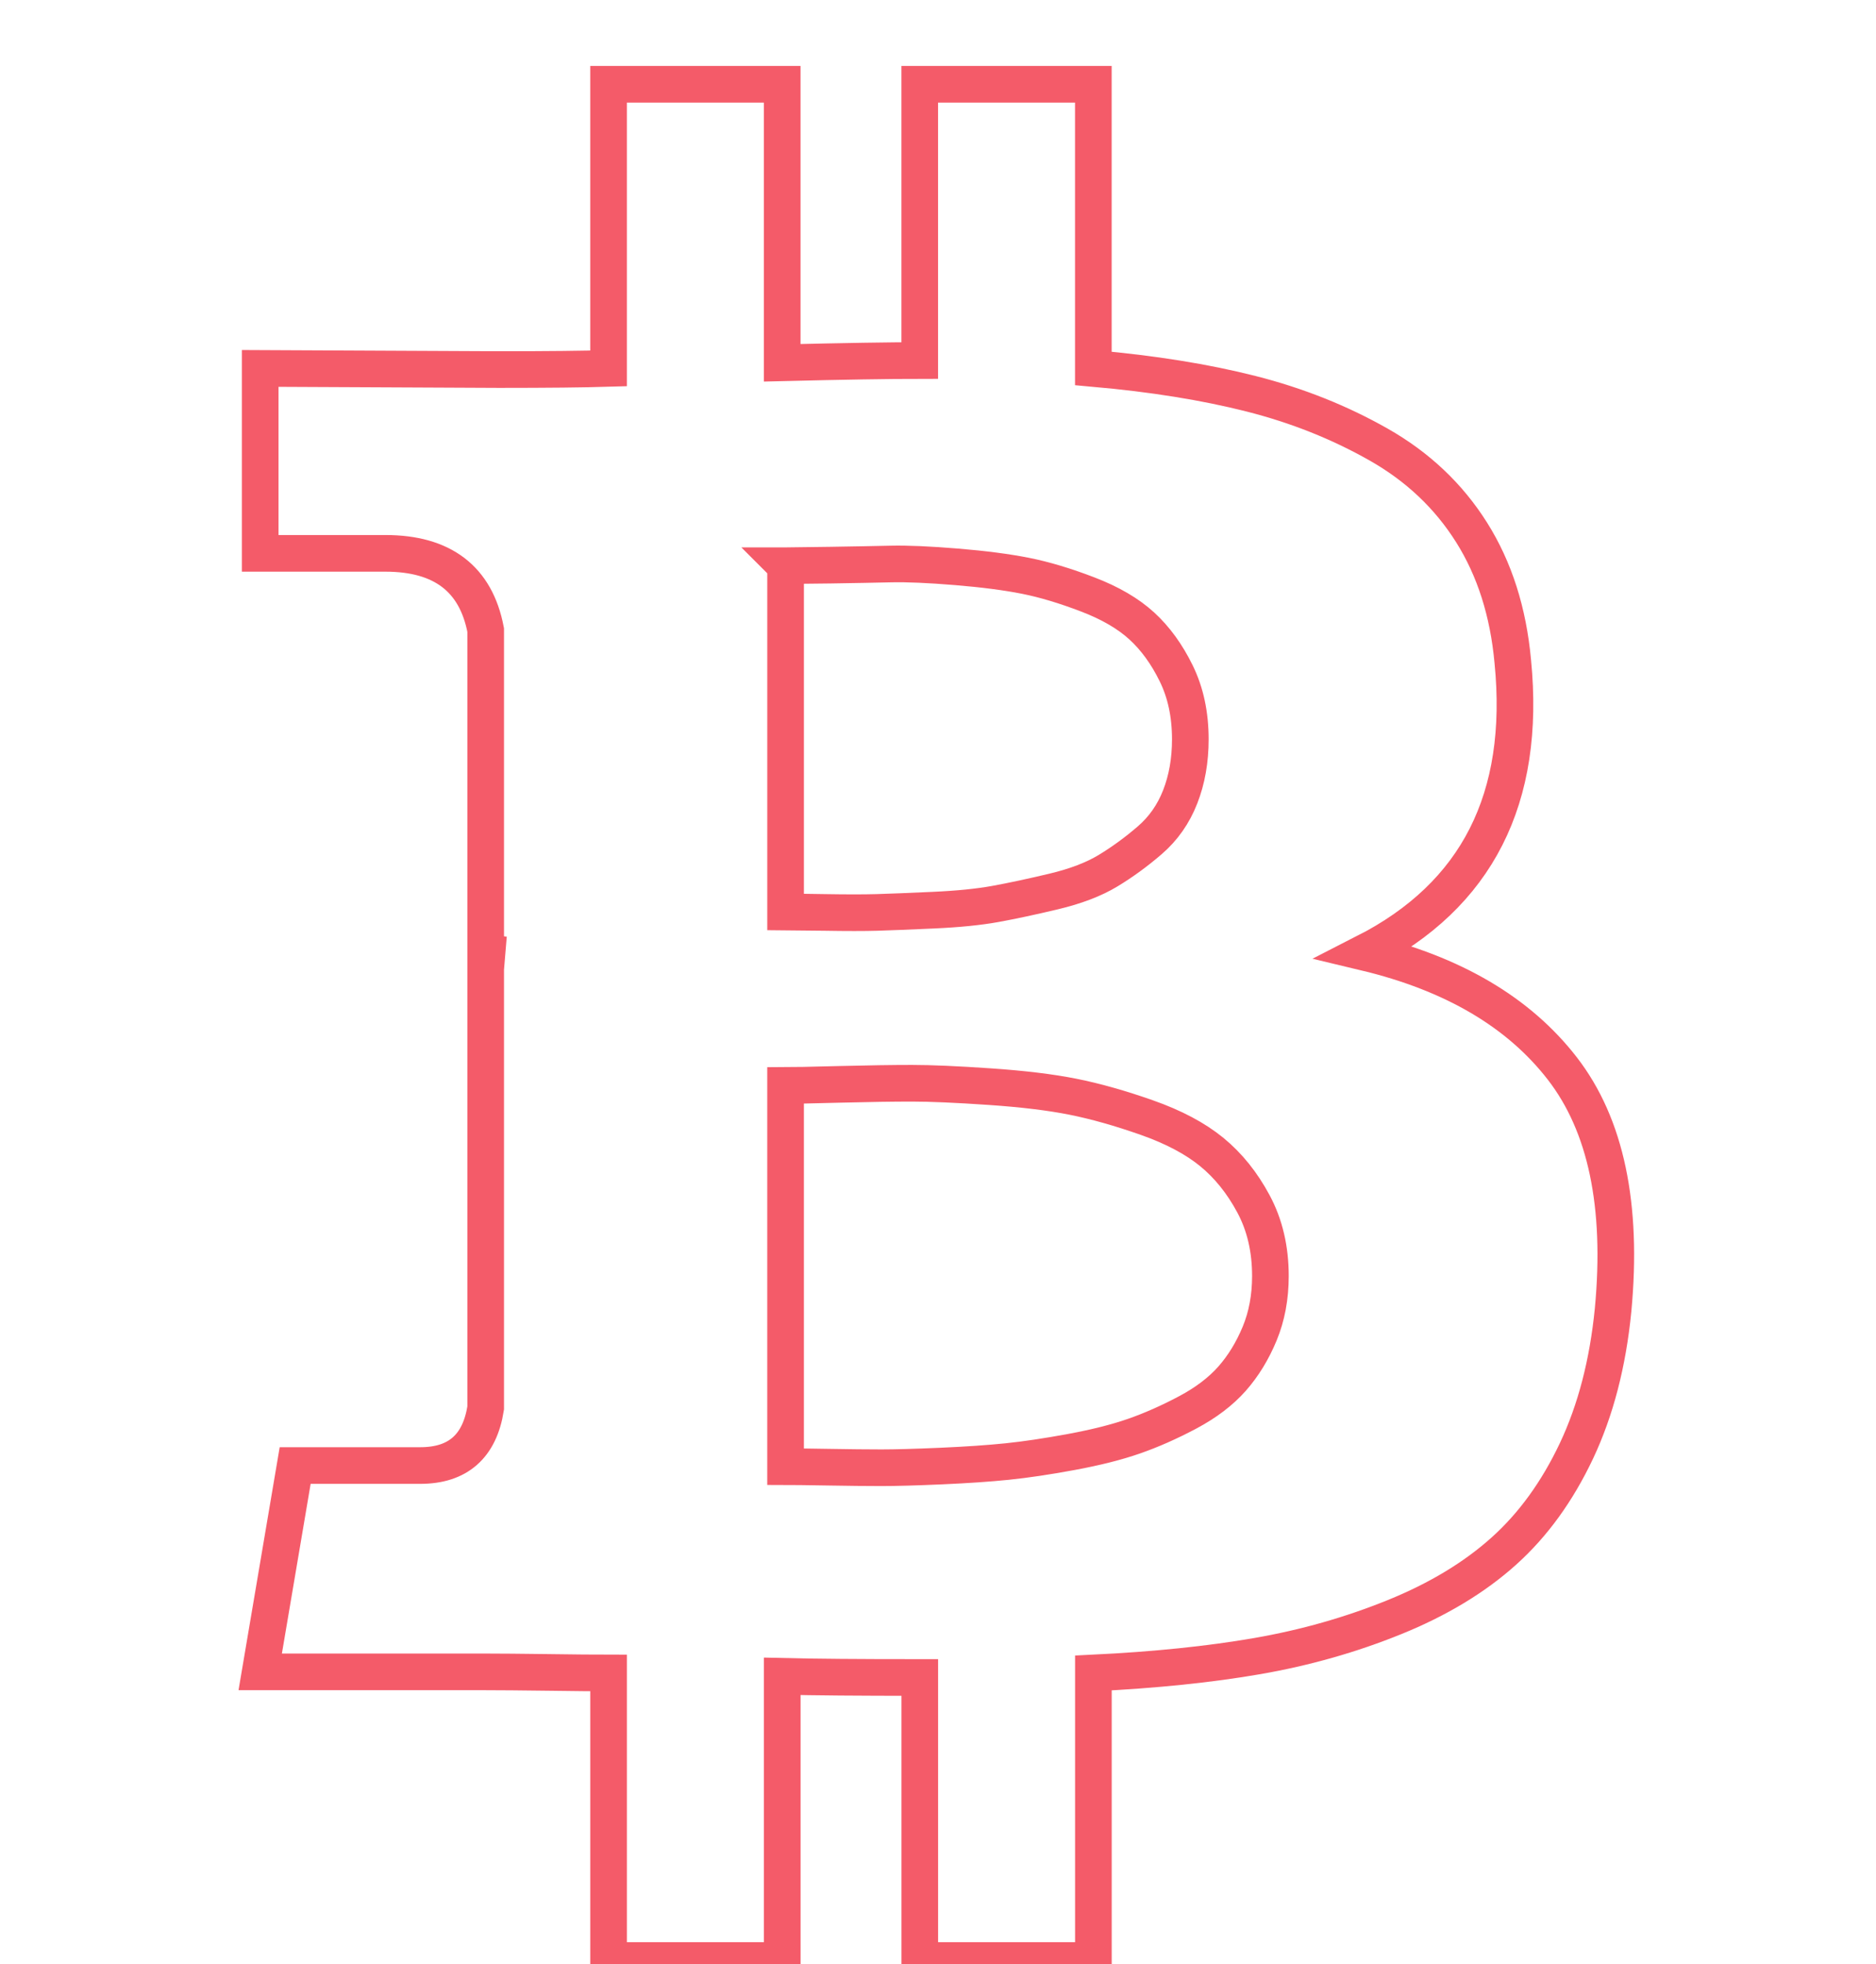 <?xml version="1.0" encoding="utf-8"?>
<!-- Generator: Adobe Illustrator 15.1.0, SVG Export Plug-In  -->
<!DOCTYPE svg PUBLIC "-//W3C//DTD SVG 1.1//EN" "http://www.w3.org/Graphics/SVG/1.1/DTD/svg11.dtd">
<svg version="1.1"
	 xmlns="http://www.w3.org/2000/svg" xmlns:xlink="http://www.w3.org/1999/xlink" xmlns:a="http://ns.adobe.com/AdobeSVGViewerExtensions/3.0/"
	 x="0px" y="0px" width="512px" height="536px" viewBox="-65.098 -18 512 536" enable-background="new -65.098 -18 512 536"
	 xml:space="preserve">
<defs>
</defs>
<path fill="none" stroke="#F45B69" stroke-width="10" stroke-miterlimit="10" d="M361.31,273.608
	c-11.896-15.381-29.845-25.946-53.848-31.688c30.566-15.591,43.999-42.054,40.312-79.392c-1.233-13.54-4.975-25.274-11.234-35.22
	c-6.264-9.949-14.717-17.946-25.391-23.997c-10.665-6.058-22.265-10.67-34.771-13.849c-12.511-3.179-26.873-5.488-43.079-6.922V5
	h-47.381v75.386c-8.205,0-20.717,0.205-37.536,0.616V5h-47.388v77.54c-6.771,0.206-16.719,0.311-29.847,0.311L5.917,82.54v50.464
	h34.152c15.591,0,24.719,6.976,27.385,20.923v88.311c2.054,0,3.693,0.105,4.925,0.311h-4.925v123.69
	c-1.639,10.459-7.587,15.693-17.845,15.693h-34.15l-9.54,56.311h61.541c3.898,0,9.536,0.052,16.924,0.145
	c7.383,0.104,12.919,0.155,16.613,0.155v78.461h47.396v-77.539c8.613,0.21,21.125,0.311,37.536,0.311v77.229h47.383v-78.461
	c16.823-0.819,31.746-2.35,44.766-4.614c13.026-2.265,25.492-5.797,37.387-10.621c11.894-4.817,21.841-10.821,29.84-18.001
	c8.003-7.173,14.613-16.306,19.853-27.386c5.223-11.078,8.561-23.898,9.992-38.467C377.825,310.947,373.207,288.996,361.31,273.608z
	 M149.303,136.379c1.437,0,5.488-0.052,12.155-0.155c6.67-0.106,12.206-0.207,16.616-0.311c4.411-0.101,10.36,0.155,17.85,0.771
	c7.488,0.616,13.795,1.438,18.922,2.461c5.126,1.024,10.772,2.717,16.921,5.076c6.159,2.357,11.079,5.23,14.767,8.614
	c3.696,3.384,6.823,7.694,9.383,12.925c2.567,5.23,3.85,11.23,3.85,17.998c0,5.744-0.921,10.977-2.766,15.697
	c-1.841,4.717-4.616,8.667-8.305,11.846c-3.689,3.181-7.491,5.952-11.389,8.31c-3.895,2.357-8.873,4.256-14.923,5.69
	c-6.048,1.437-11.33,2.565-15.841,3.384c-4.514,0.821-10.152,1.387-16.923,1.693c-6.771,0.306-11.901,0.515-15.387,0.617
	c-3.488,0.101-8.256,0.101-14.31,0c-6.055-0.101-9.588-0.155-10.617-0.155v-94.463h-0.003V136.379z M278.695,345.918
	c-1.954,4.721-4.463,8.826-7.538,12.315c-3.08,3.481-7.133,6.562-12.156,9.225c-5.022,2.671-9.899,4.82-14.613,6.462
	c-4.72,1.648-10.415,3.076-17.075,4.311c-6.676,1.232-12.518,2.099-17.549,2.615c-5.023,0.514-11.021,0.922-17.998,1.232
	c-6.972,0.302-12.411,0.458-16.307,0.458c-3.898,0-8.822-0.056-14.771-0.156c-5.952-0.096-9.744-0.147-11.386-0.147V278.227
	c1.639,0,6.511-0.101,14.616-0.31c8.106-0.207,14.718-0.303,19.847-0.303c5.127,0,12.207,0.303,21.236,0.923
	c9.021,0.611,16.611,1.53,22.771,2.761c6.151,1.233,12.864,3.128,20.152,5.694c7.28,2.563,13.181,5.691,17.695,9.383
	c4.514,3.699,8.306,8.41,11.382,14.155c3.083,5.742,4.621,12.308,4.621,19.694C281.62,335.975,280.646,341.197,278.695,345.918z"/>
</svg>
